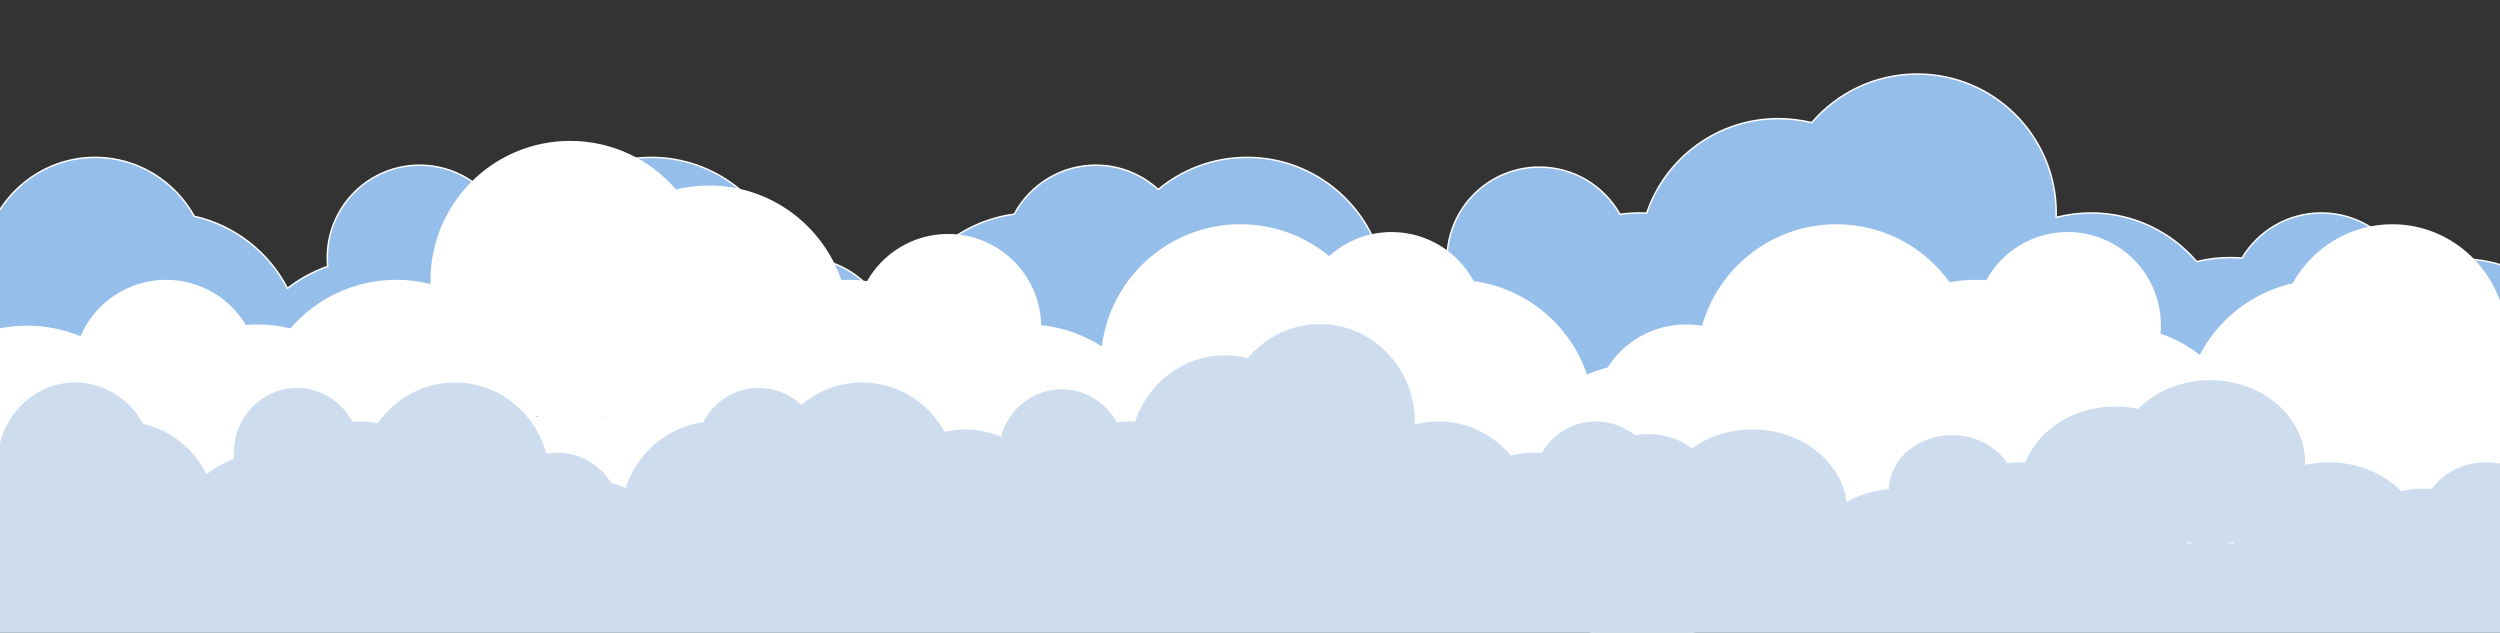 <?xml version="1.0" encoding="UTF-8" standalone="no"?>
<!DOCTYPE svg PUBLIC "-//W3C//DTD SVG 1.1//EN" "http://www.w3.org/Graphics/SVG/1.1/DTD/svg11.dtd">
<svg width="100%" height="100%" viewBox="0 0 1683 426" version="1.1" xmlns="http://www.w3.org/2000/svg" xmlns:xlink="http://www.w3.org/1999/xlink" xml:space="preserve" xmlns:serif="http://www.serif.com/" style="fill-rule:evenodd;clip-rule:evenodd;stroke-linecap:round;stroke-linejoin:round;stroke-miterlimit:1.5;">
    <rect x="0" y="0" width="1683" height="426" fill="#333333" stroke="none"/>
    <g transform="matrix(1,0,0,1,0,-1728)">
        <g id="Layer5">
        </g>
        <g id="Layer6">
        </g>
        <g id="Layer4">
            <g transform="matrix(-1,0,0,1,1708.31,-43.167)">
                <path d="M1203.19,2132.45C1186.47,2148.1 1164,2157.69 1139.31,2157.69C1114.62,2157.69 1092.16,2148.1 1075.43,2132.45L45.476,2132.45L45.476,2132.22C-3.082,2128.85 -41.48,2088.33 -41.48,2038.92C-41.48,1987.31 0.428,1945.4 52.047,1945.4C64.864,1945.4 77.083,1947.98 88.212,1952.66C97.627,1930.27 119.777,1914.53 145.575,1914.53C168.276,1914.53 188.153,1926.72 199.014,1944.9C201.654,1944.67 204.322,1944.56 207.017,1944.56C214.76,1944.56 222.284,1945.5 229.476,1947.28C246.636,1927.24 272.118,1914.53 300.544,1914.53C308.685,1914.53 316.584,1915.57 324.116,1917.53C324.085,1916.54 324.069,1915.53 324.069,1914.53C324.069,1862.91 365.977,1821 417.597,1821C446.023,1821 471.505,1833.71 488.665,1853.75C495.857,1851.98 503.381,1851.03 511.124,1851.03C552.285,1851.03 587.272,1877.68 599.76,1914.65C601.378,1914.57 603.01,1914.53 604.652,1914.53C609.091,1914.53 613.458,1914.84 617.739,1915.44C628.401,1896.48 648.712,1883.66 671.994,1883.66C706.04,1883.66 733.735,1911.07 734.187,1945.02C749.471,1946.52 763.679,1951.71 775.907,1959.69C781.331,1913.22 820.881,1877.11 868.799,1877.11C891.527,1877.11 912.373,1885.23 928.586,1898.73C939.662,1888.57 954.423,1882.36 970.623,1882.36C994.395,1882.36 1015.07,1895.73 1025.54,1915.35C1061.31,1920.1 1090.72,1945.11 1101.86,1978.45C1106.49,1976.42 1111.31,1974.76 1116.29,1973.5C1127.33,1956.11 1146.75,1944.56 1168.85,1944.56C1172.63,1944.56 1176.33,1944.9 1179.93,1945.55C1190.9,1906.1 1227.11,1877.11 1270.05,1877.11C1301.35,1877.11 1329.09,1892.52 1346.06,1916.17C1351.74,1915.09 1357.59,1914.53 1363.57,1914.53C1366.12,1914.53 1368.64,1914.63 1371.14,1914.83C1381.69,1895.49 1402.21,1882.36 1425.77,1882.36C1460.1,1882.36 1487.97,1910.23 1487.97,1944.56C1487.97,1946.57 1487.88,1948.56 1487.69,1950.52C1497.58,1953.95 1506.71,1958.98 1514.78,1965.32C1527.3,1941.03 1550.14,1922.91 1577.49,1916.78C1590.64,1893.11 1615.63,1877.11 1644.28,1877.11C1685.12,1877.11 1718.54,1909.64 1720.78,1950.58C1757.31,1963.3 1783.56,1998.07 1783.56,2038.92C1783.56,2090.54 1741.65,2132.45 1690.03,2132.45L1203.19,2132.45ZM394.041,2005.64C394.046,2005.84 394.05,2006.04 394.055,2006.24L394.063,2006.76L402.011,2006.76C399.31,2006.31 396.647,2005.74 394.024,2005.05L394.041,2005.64ZM440.055,2005.34C437.796,2005.89 435.503,2006.37 433.182,2006.76L441.3,2006.76C440.881,2006.29 440.467,2005.82 440.055,2005.34Z" style="fill:rgb(149,190,234);stroke:white;stroke-width:1px;"/>
            </g>
            <g transform="matrix(1,0,0,1,-33.767,2.346)">
                <path d="M1203.19,2132.45C1186.47,2148.1 1164,2157.69 1139.31,2157.69C1114.62,2157.69 1092.16,2148.1 1075.43,2132.45L45.476,2132.45L45.476,2132.22C-3.082,2128.85 -41.48,2088.33 -41.48,2038.92C-41.48,1987.31 0.428,1945.4 52.047,1945.4C64.864,1945.4 77.083,1947.98 88.212,1952.66C97.627,1930.27 119.777,1914.53 145.575,1914.53C168.276,1914.53 188.153,1926.72 199.014,1944.9C201.654,1944.67 204.322,1944.56 207.017,1944.56C214.76,1944.56 222.284,1945.5 229.476,1947.28C246.636,1927.24 272.118,1914.53 300.544,1914.53C308.685,1914.53 316.584,1915.57 324.116,1917.53C324.085,1916.54 324.069,1915.53 324.069,1914.53C324.069,1862.91 365.977,1821 417.597,1821C446.023,1821 471.505,1833.71 488.665,1853.75C495.857,1851.98 503.381,1851.03 511.124,1851.03C552.285,1851.03 587.272,1877.68 599.76,1914.65C601.378,1914.57 603.01,1914.53 604.652,1914.53C609.091,1914.53 613.458,1914.84 617.739,1915.44C628.401,1896.48 648.712,1883.66 671.994,1883.66C706.04,1883.66 733.735,1911.07 734.187,1945.02C749.471,1946.52 763.679,1951.71 775.907,1959.69C781.331,1913.22 820.881,1877.11 868.799,1877.11C891.527,1877.11 912.373,1885.23 928.586,1898.73C939.662,1888.57 954.423,1882.36 970.623,1882.36C994.395,1882.36 1015.07,1895.73 1025.54,1915.35C1061.31,1920.1 1090.72,1945.11 1101.86,1978.45C1106.49,1976.42 1111.31,1974.76 1116.29,1973.5C1127.33,1956.11 1146.75,1944.56 1168.85,1944.56C1172.63,1944.56 1176.33,1944.9 1179.93,1945.55C1190.9,1906.1 1227.11,1877.11 1270.05,1877.11C1301.35,1877.11 1329.09,1892.52 1346.06,1916.17C1351.74,1915.09 1357.59,1914.53 1363.57,1914.53C1366.12,1914.53 1368.64,1914.63 1371.14,1914.83C1381.69,1895.49 1402.21,1882.36 1425.77,1882.36C1460.1,1882.36 1487.97,1910.23 1487.97,1944.56C1487.97,1946.57 1487.88,1948.56 1487.69,1950.52C1497.58,1953.95 1506.71,1958.98 1514.78,1965.32C1527.3,1941.03 1550.14,1922.91 1577.49,1916.78C1590.64,1893.11 1615.63,1877.11 1644.28,1877.11C1685.12,1877.11 1718.54,1909.64 1720.78,1950.58C1757.31,1963.3 1783.56,1998.07 1783.56,2038.92C1783.56,2090.54 1741.65,2132.45 1690.03,2132.45L1203.19,2132.45ZM394.041,2005.64C394.046,2005.84 394.05,2006.04 394.055,2006.24L394.063,2006.76L402.011,2006.76C399.31,2006.31 396.647,2005.74 394.024,2005.05L394.041,2005.64ZM440.055,2005.34C437.796,2005.89 435.503,2006.37 433.182,2006.76L441.3,2006.76C440.881,2006.29 440.467,2005.82 440.055,2005.34Z" style="fill:white;stroke:white;stroke-width:1px;"/>
            </g>
            <path d="M673.811,2022.13C678.739,2003.66 695.232,1990.07 714.795,1990.07C730.698,1990.07 744.572,1999.05 751.855,2012.33C754.778,2011.91 757.762,2011.7 760.794,2011.7C761.915,2011.7 763.03,2011.73 764.135,2011.78C772.666,1985.88 796.564,1967.22 824.68,1967.22C829.968,1967.22 835.108,1967.88 840.02,1969.12C851.742,1955.08 869.148,1946.18 888.565,1946.18C923.824,1946.18 952.451,1975.54 952.451,2011.7C952.451,2012.4 952.44,2013.1 952.418,2013.8C957.564,2012.43 962.959,2011.7 968.52,2011.7C987.937,2011.7 1005.34,2020.6 1017.06,2034.64C1021.98,2033.39 1027.12,2032.74 1032.4,2032.74C1034.25,2032.74 1036.07,2032.82 1037.87,2032.97C1045.29,2020.23 1058.87,2011.7 1074.37,2011.7C1084.33,2011.7 1093.5,2015.22 1100.75,2021.11C1103.78,2020.52 1106.93,2020.21 1110.16,2020.21C1121.23,2020.21 1131.31,2023.88 1138.87,2029.89C1149.95,2021.9 1164.19,2017.1 1179.71,2017.1C1212.44,2017.1 1239.46,2038.46 1243.16,2065.94C1251.52,2061.22 1261.22,2058.15 1271.66,2057.26C1271.97,2037.18 1290.89,2020.97 1314.14,2020.97C1330.05,2020.97 1343.92,2028.55 1351.2,2039.77C1354.13,2039.41 1357.11,2039.23 1360.14,2039.23C1361.26,2039.23 1362.38,2039.25 1363.49,2039.3C1372.02,2017.44 1395.91,2001.68 1424.03,2001.68C1429.32,2001.68 1434.46,2002.24 1439.37,2003.29C1451.09,1991.43 1468.5,1983.92 1487.91,1983.92C1523.17,1983.92 1551.8,2008.7 1551.8,2039.23C1551.8,2039.82 1551.79,2040.42 1551.77,2041C1556.91,2039.85 1562.31,2039.23 1567.87,2039.23C1587.29,2039.23 1604.69,2046.75 1616.41,2058.6C1621.33,2057.55 1626.47,2056.99 1631.75,2056.99C1633.6,2056.99 1635.42,2057.06 1637.22,2057.19C1644.64,2046.44 1658.22,2039.23 1673.72,2039.23C1691.35,2039.23 1706.48,2048.54 1712.91,2061.78C1720.51,2059.01 1728.85,2057.49 1737.61,2057.49C1772.87,2057.49 1801.49,2082.27 1801.49,2112.8C1801.49,2142.02 1775.27,2165.98 1742.1,2167.98L1742.1,2168.11L1038.57,2168.11C1027.14,2177.37 1011.8,2183.04 994.934,2183.04C978.069,2183.04 962.722,2177.37 951.3,2168.11L618.755,2168.11C610.585,2168.11 602.772,2166.78 595.591,2164.36L439.218,2164.36C427.796,2175.32 412.449,2182.04 395.584,2182.04C378.72,2182.04 363.373,2175.32 351.95,2164.36L19.405,2164.36C-15.854,2164.36 -44.48,2135 -44.48,2098.84C-44.48,2070.22 -26.551,2045.87 -1.598,2036.95C-0.065,2008.28 22.764,1985.48 50.662,1985.48C70.225,1985.48 87.296,1996.69 96.278,2013.28C114.963,2017.57 130.566,2030.26 139.113,2047.28C144.627,2042.84 150.867,2039.31 157.621,2036.91C157.494,2035.54 157.428,2034.14 157.428,2032.74C157.428,2008.69 176.465,1989.16 199.914,1989.16C216.009,1989.16 230.026,1998.36 237.234,2011.91C238.939,2011.77 240.662,2011.7 242.4,2011.7C246.486,2011.7 250.484,2012.09 254.36,2012.84C265.956,1996.28 284.901,1985.48 306.285,1985.48C335.611,1985.48 360.347,2005.79 367.842,2033.42C370.297,2032.97 372.827,2032.74 375.411,2032.74C390.505,2032.74 403.771,2040.82 411.309,2053C414.713,2053.89 418.008,2055.05 421.169,2056.47C428.774,2033.12 448.867,2015.6 473.301,2012.27C480.451,1998.53 494.573,1989.16 510.811,1989.16C521.877,1989.16 531.96,1993.51 539.525,2000.63C550.6,1991.17 564.839,1985.48 580.363,1985.48C604.205,1985.48 625.013,1998.9 635.988,2018.77C640.451,2017.68 645.154,2017.1 650.011,2017.1C658.58,2017.1 666.671,2018.91 673.811,2022.13ZM1472.57,2092.93C1474.12,2093.26 1475.68,2093.54 1477.27,2093.78L1471.72,2093.78C1472.01,2093.5 1472.29,2093.22 1472.57,2092.93ZM1504,2093.11L1503.99,2093.78L1498.56,2093.78C1500.41,2093.51 1502.22,2093.17 1504.02,2092.77L1504,2093.11Z" style="fill:rgb(206,221,238);"/>
        </g>
    </g>
</svg>
